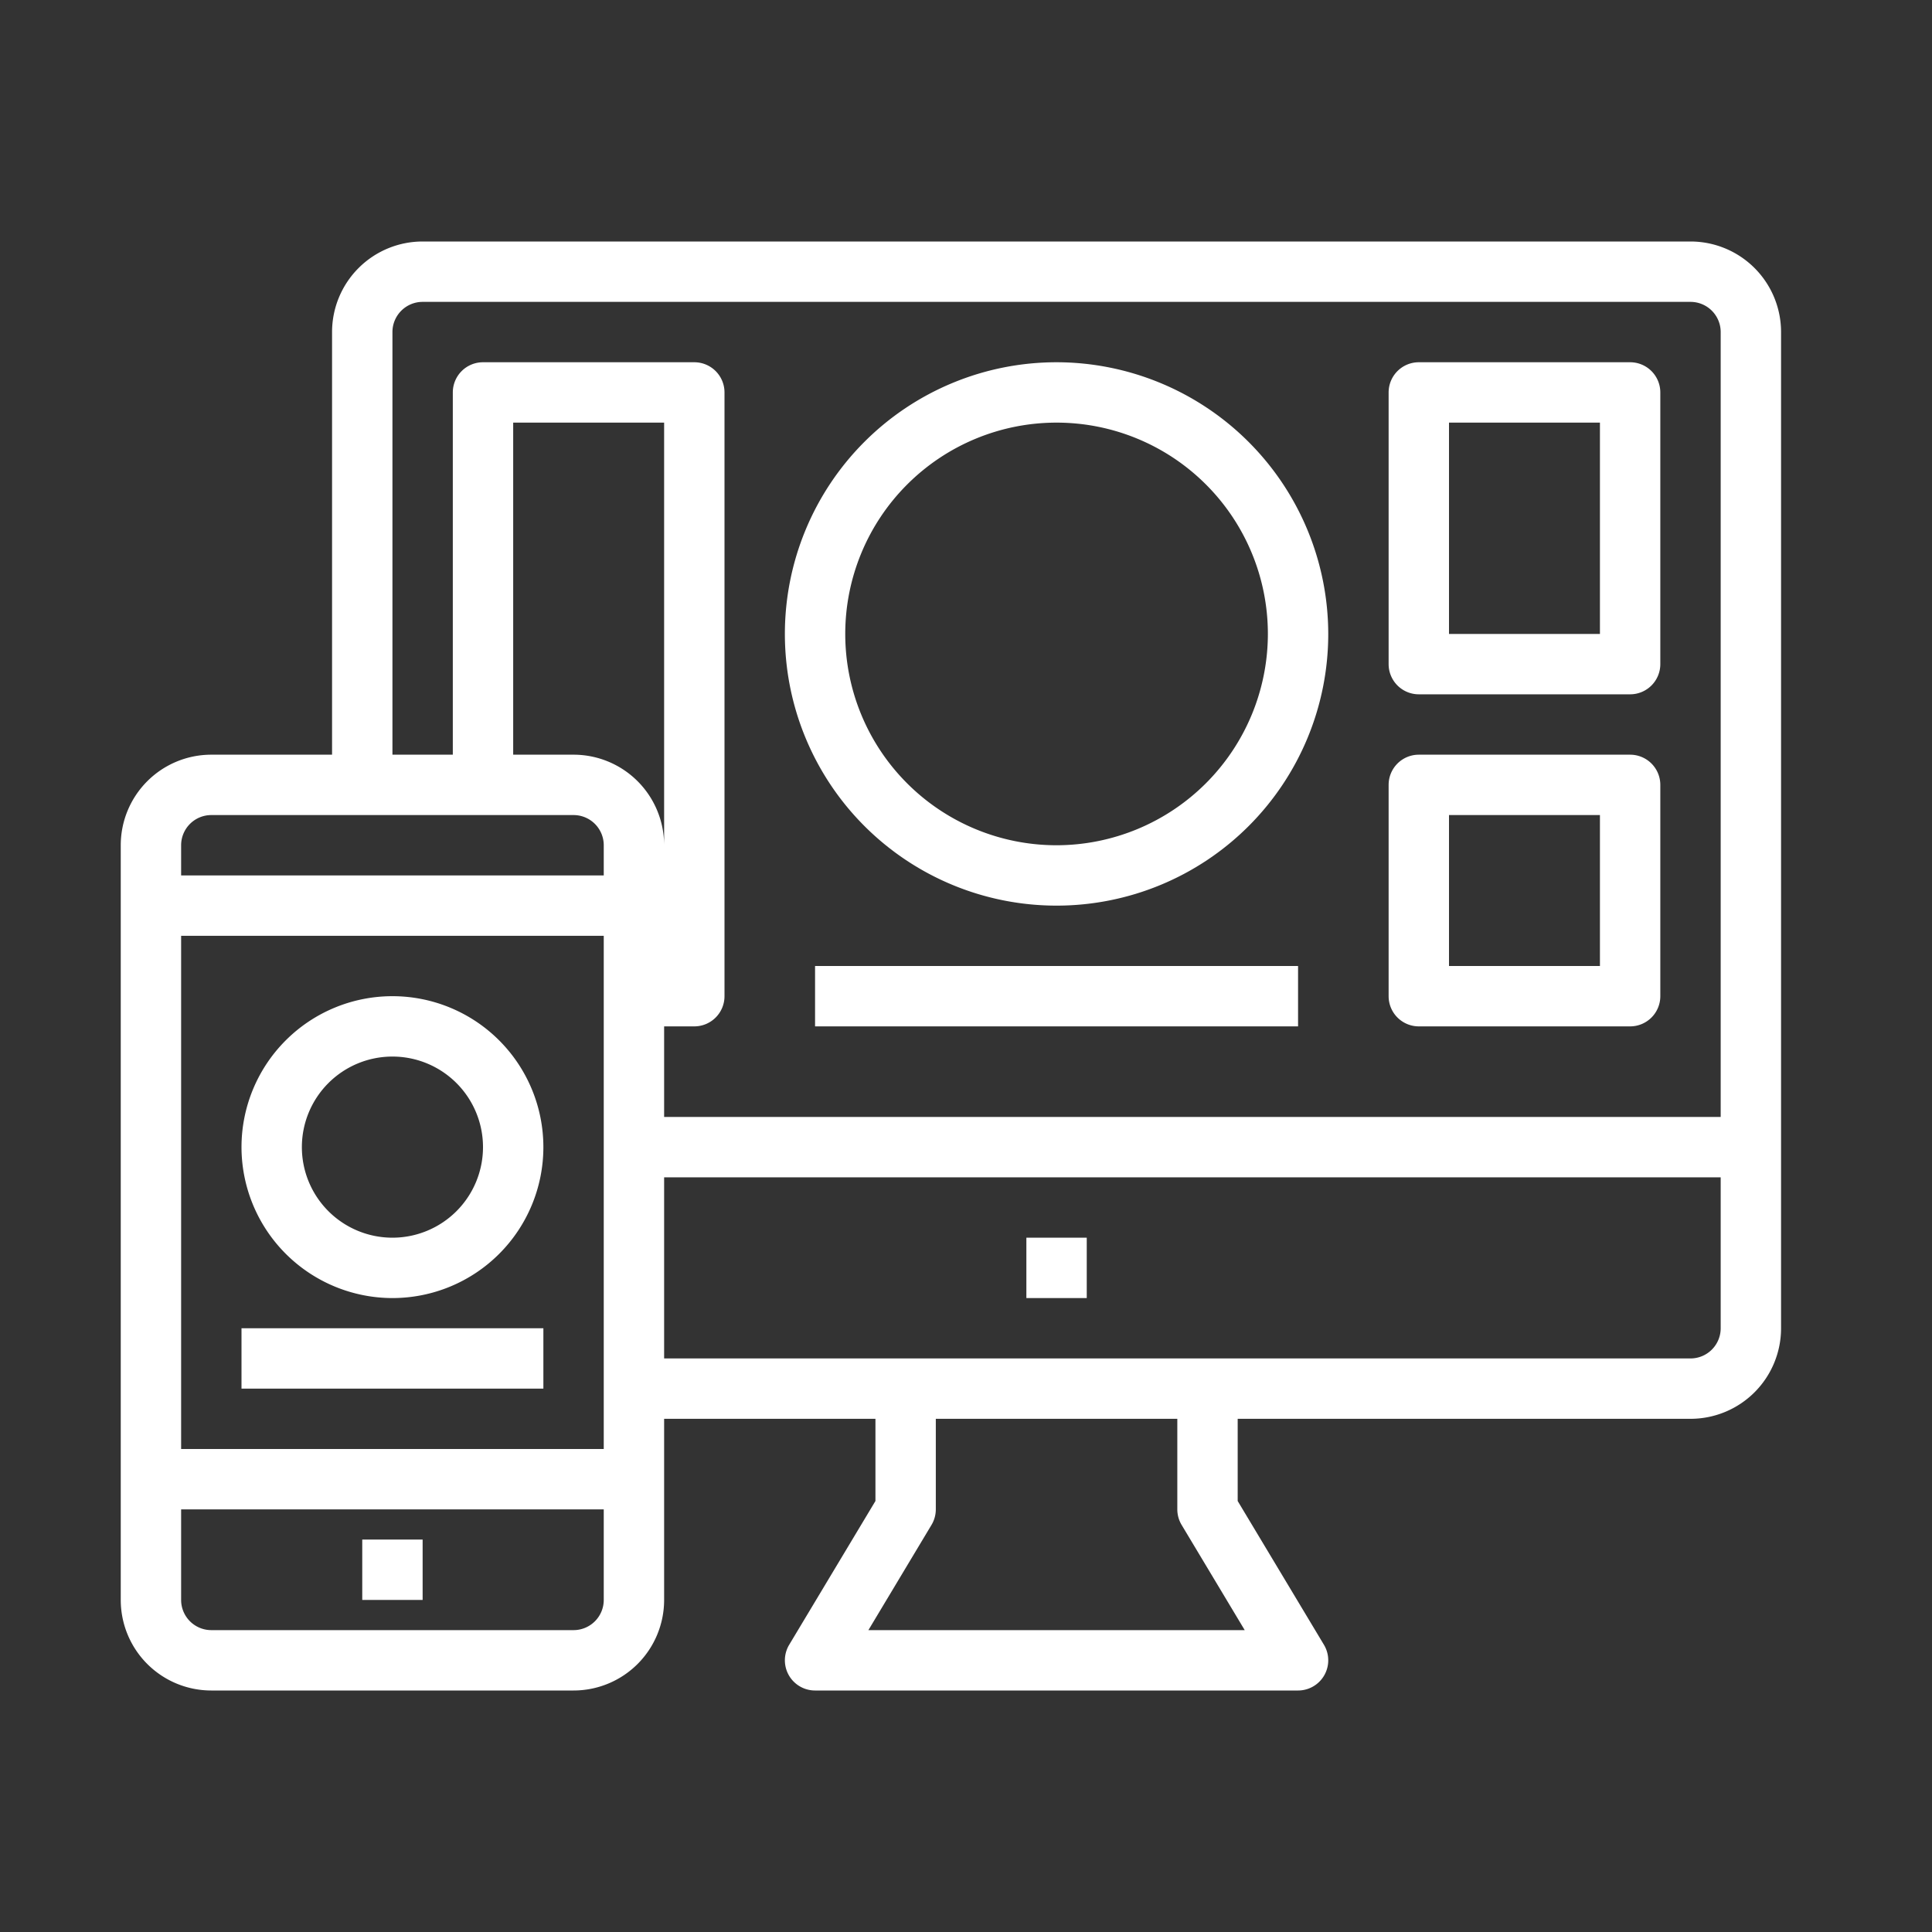 <?xml version="1.0" ?><svg viewBox="0 0 64 64" fill="#fff" xmlns="http://www.w3.org/2000/svg"><rect x="0" y="0" width="64" height="64" fill="#333333" stroke="none"/><g id="outline"><rect height="2" width="2" x="12" y="51"/><path fill="#fff" d="M56,8H14a3,3,0,0,0-3,3V25H7a3,3,0,0,0-3,3V53a3,3,0,0,0,3,3H19a3,3,0,0,0,3-3V47h7v2.723l-2.857,4.762A1,1,0,0,0,27,56H43a1,1,0,0,0,.857-1.515L41,49.723V47H56a3,3,0,0,0,3-3V11A3,3,0,0,0,56,8ZM20,53a1,1,0,0,1-1,1H7a1,1,0,0,1-1-1V50H20Zm0-5H6V31H20Zm0-19H6V28a1,1,0,0,1,1-1H19a1,1,0,0,1,1,1Zm-1-4H17V14h5V28A3,3,0,0,0,19,25ZM41.233,54H28.767l2.09-3.485A1,1,0,0,0,31,50V47h8v3a1,1,0,0,0,.143.515ZM57,44a1,1,0,0,1-1,1H22V39H57Zm0-7H22V34h1a1,1,0,0,0,1-1V13a1,1,0,0,0-1-1H16a1,1,0,0,0-1,1V25H13V11a1,1,0,0,1,1-1H56a1,1,0,0,1,1,1Z"/><rect height="2" width="2" x="34" y="41"/><path d="M13,43a5,5,0,1,0-5-5A5.006,5.006,0,0,0,13,43Zm0-8a3,3,0,1,1-3,3A3,3,0,0,1,13,35Z"/><rect height="2" width="10" x="8" y="44"/><path fill="#fff" d="M35,12a9,9,0,1,0,9,9A9.01,9.01,0,0,0,35,12Zm0,16a7,7,0,1,1,7-7A7.009,7.009,0,0,1,35,28Z"/><rect height="2" width="16" x="27" y="32"/><path fill="#fff" d="M54,12H47a1,1,0,0,0-1,1v9a1,1,0,0,0,1,1h7a1,1,0,0,0,1-1V13A1,1,0,0,0,54,12Zm-1,9H48V14h5Z"/><path fill="#fff" d="M54,25H47a1,1,0,0,0-1,1v7a1,1,0,0,0,1,1h7a1,1,0,0,0,1-1V26A1,1,0,0,0,54,25Zm-1,7H48V27h5Z"/></g></svg>